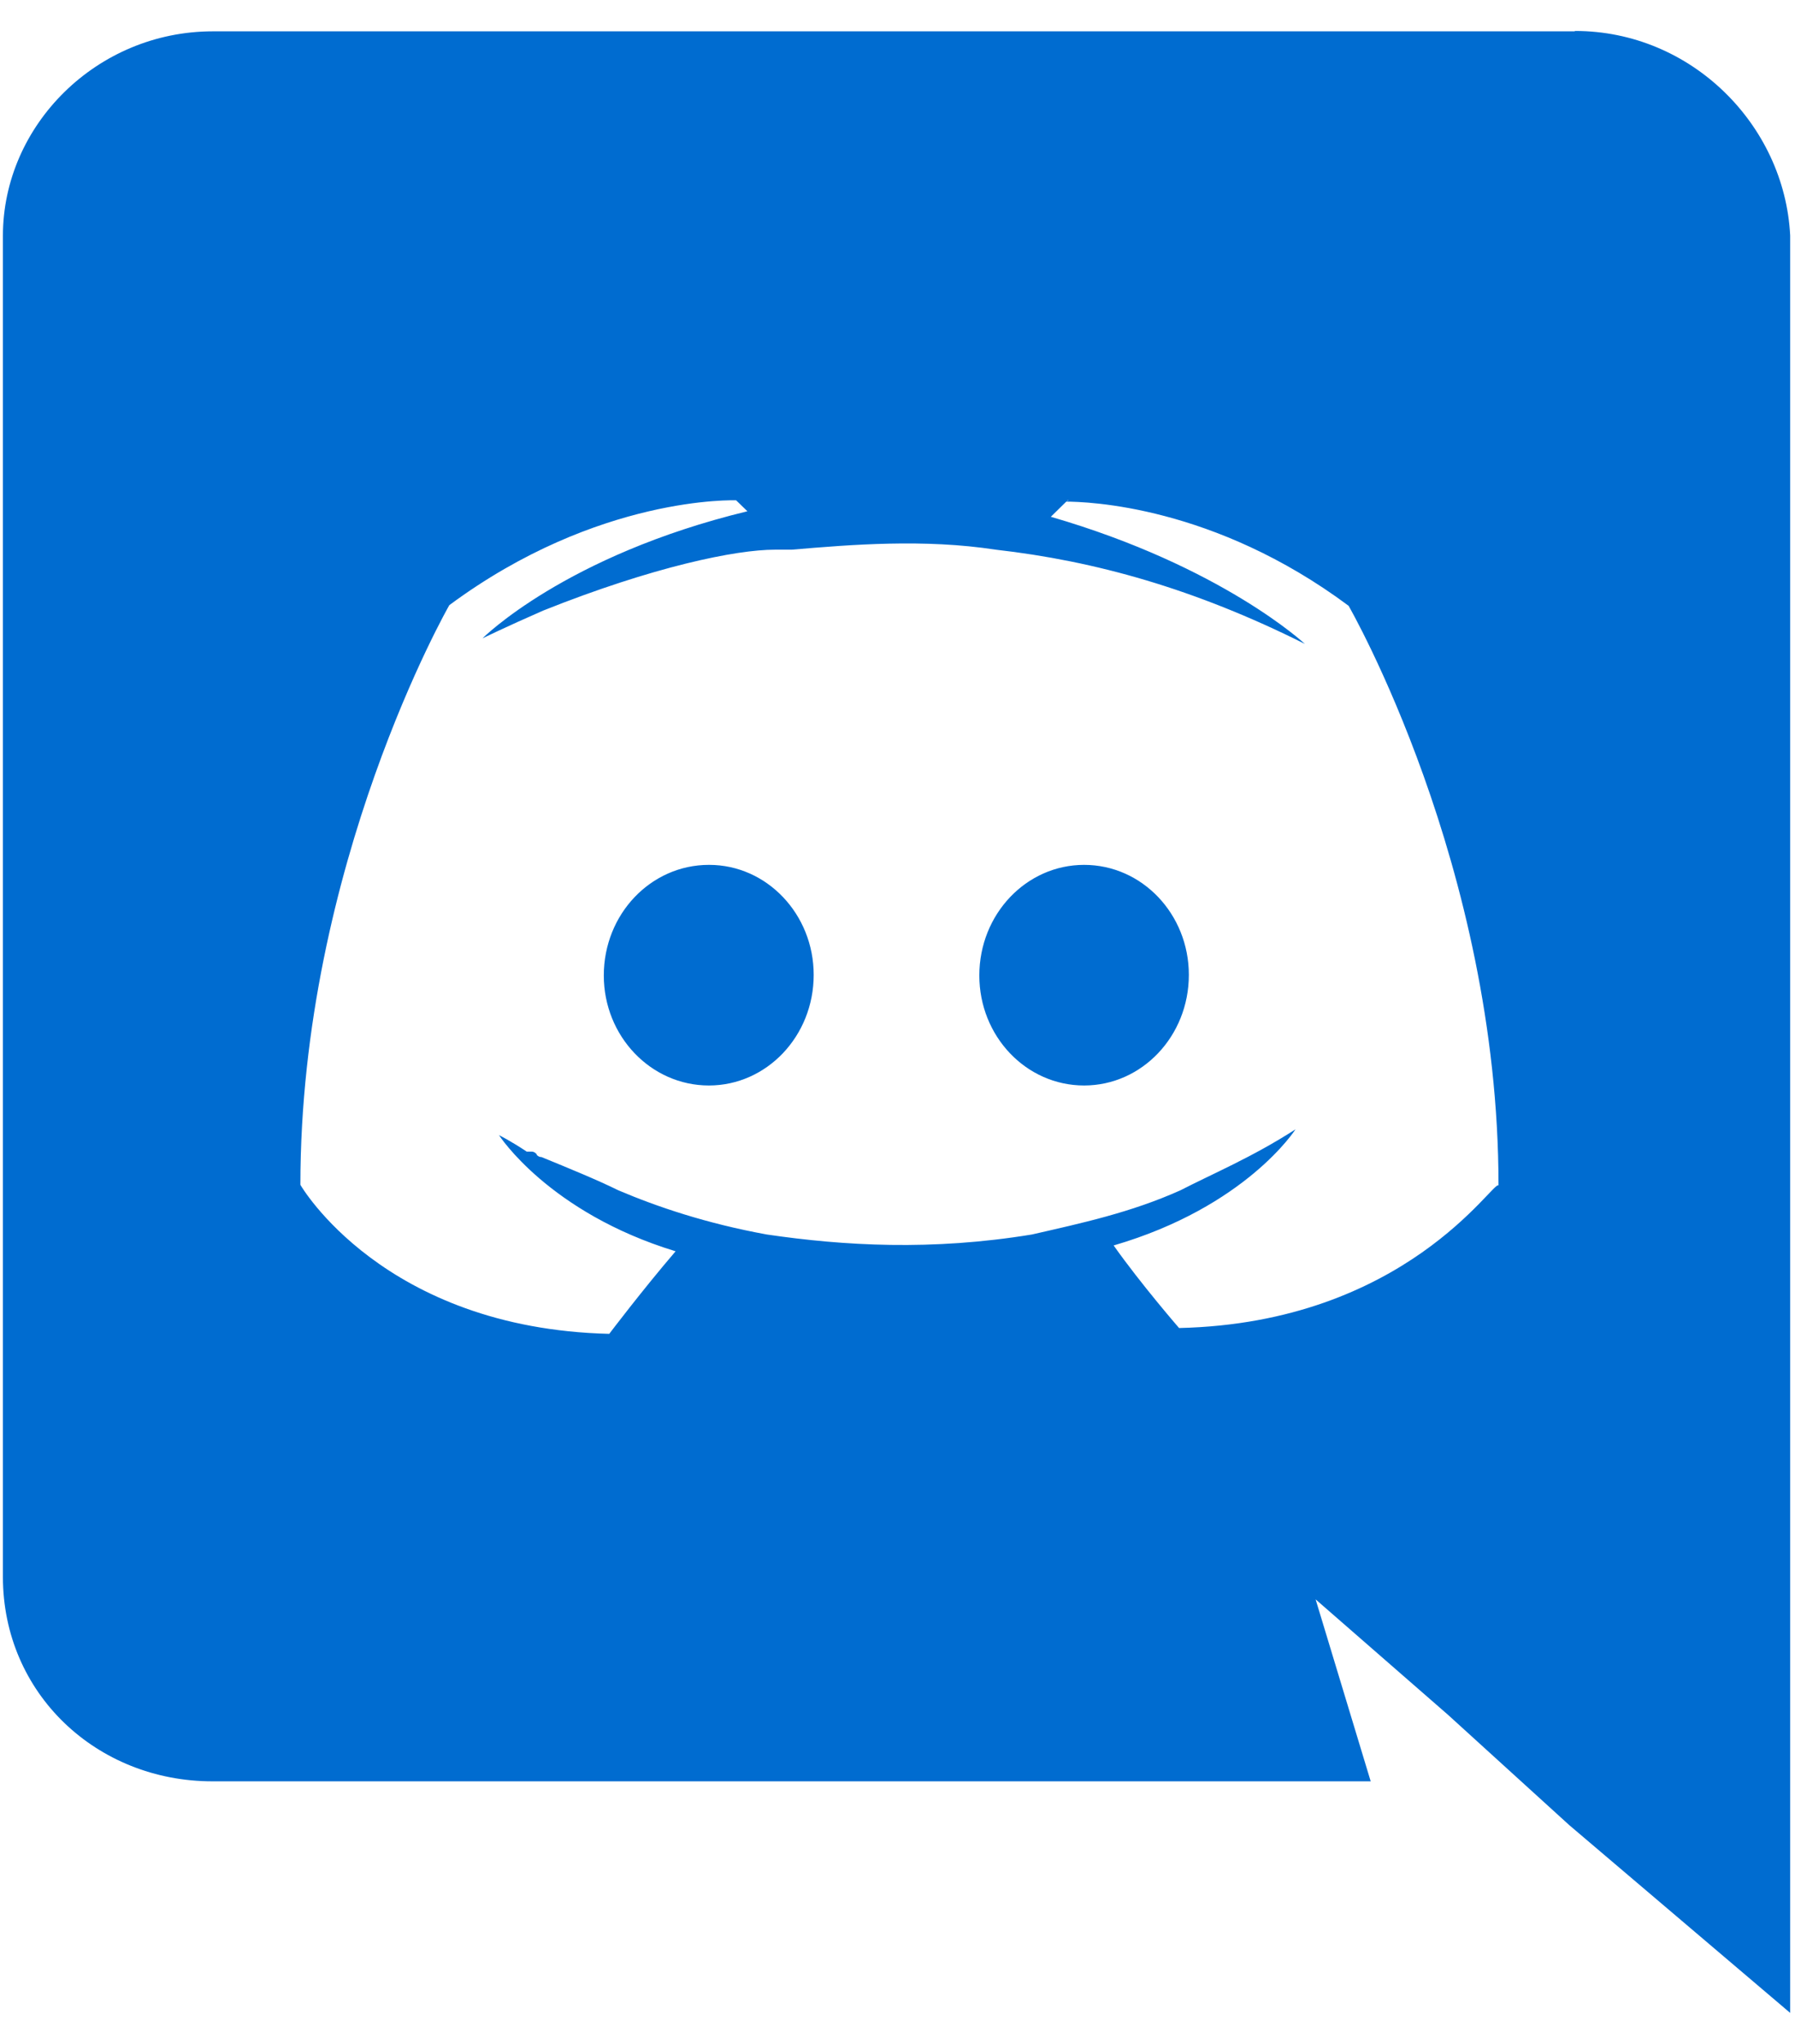 <svg width="29" height="33" viewBox="0 0 29 33" fill="none" xmlns="http://www.w3.org/2000/svg">
<path d="M25.448 0.5C27.323 0.5 28.832 2.016 28.922 3.802V32.5L25.354 29.469L23.395 27.688L21.255 25.823L22.145 28.761H3.432C1.562 28.761 0.047 27.344 0.047 25.459V3.808C0.047 2.022 1.563 0.506 3.438 0.506H25.438L25.448 0.5ZM17.291 8.078H17.248L16.977 8.344C19.744 9.146 21.081 10.396 21.081 10.396C19.3 9.505 17.691 9.057 16.087 8.875C14.931 8.698 13.768 8.792 12.79 8.875H12.518C11.893 8.875 10.56 9.146 8.774 9.859C8.154 10.13 7.795 10.307 7.795 10.307C7.795 10.307 9.128 8.968 12.075 8.255L11.893 8.078C11.893 8.078 9.665 7.989 7.259 9.771C7.259 9.771 4.853 13.964 4.853 19.13C4.853 19.13 6.186 21.448 9.843 21.536C9.843 21.536 10.379 20.828 10.915 20.203C8.864 19.578 8.062 18.328 8.062 18.328C8.062 18.328 8.244 18.417 8.51 18.594H8.588C8.63 18.594 8.651 18.615 8.671 18.636V18.646C8.692 18.667 8.713 18.682 8.749 18.682C9.192 18.864 9.629 19.041 9.989 19.218C10.614 19.484 11.411 19.754 12.389 19.932C13.63 20.114 15.05 20.198 16.671 19.932C17.468 19.75 18.27 19.578 19.072 19.218C19.587 18.952 20.227 18.687 20.93 18.234C20.93 18.234 20.134 19.484 17.992 20.109C18.43 20.729 19.049 21.442 19.049 21.442C22.71 21.359 24.133 19.041 24.21 19.14C24.21 13.979 21.788 9.781 21.788 9.781C19.611 8.161 17.57 8.099 17.21 8.099L17.284 8.073L17.291 8.078ZM17.515 13.964C18.453 13.964 19.207 14.761 19.207 15.74C19.207 16.73 18.448 17.526 17.515 17.526C16.576 17.526 15.822 16.729 15.822 15.75C15.822 14.76 16.581 13.964 17.515 13.964ZM11.457 13.964C12.389 13.964 13.146 14.761 13.146 15.74C13.146 16.73 12.386 17.526 11.453 17.526C10.514 17.526 9.755 16.729 9.755 15.75C9.755 14.76 10.514 13.964 11.453 13.964H11.457Z" fill="#006CD0"/>
</svg>
